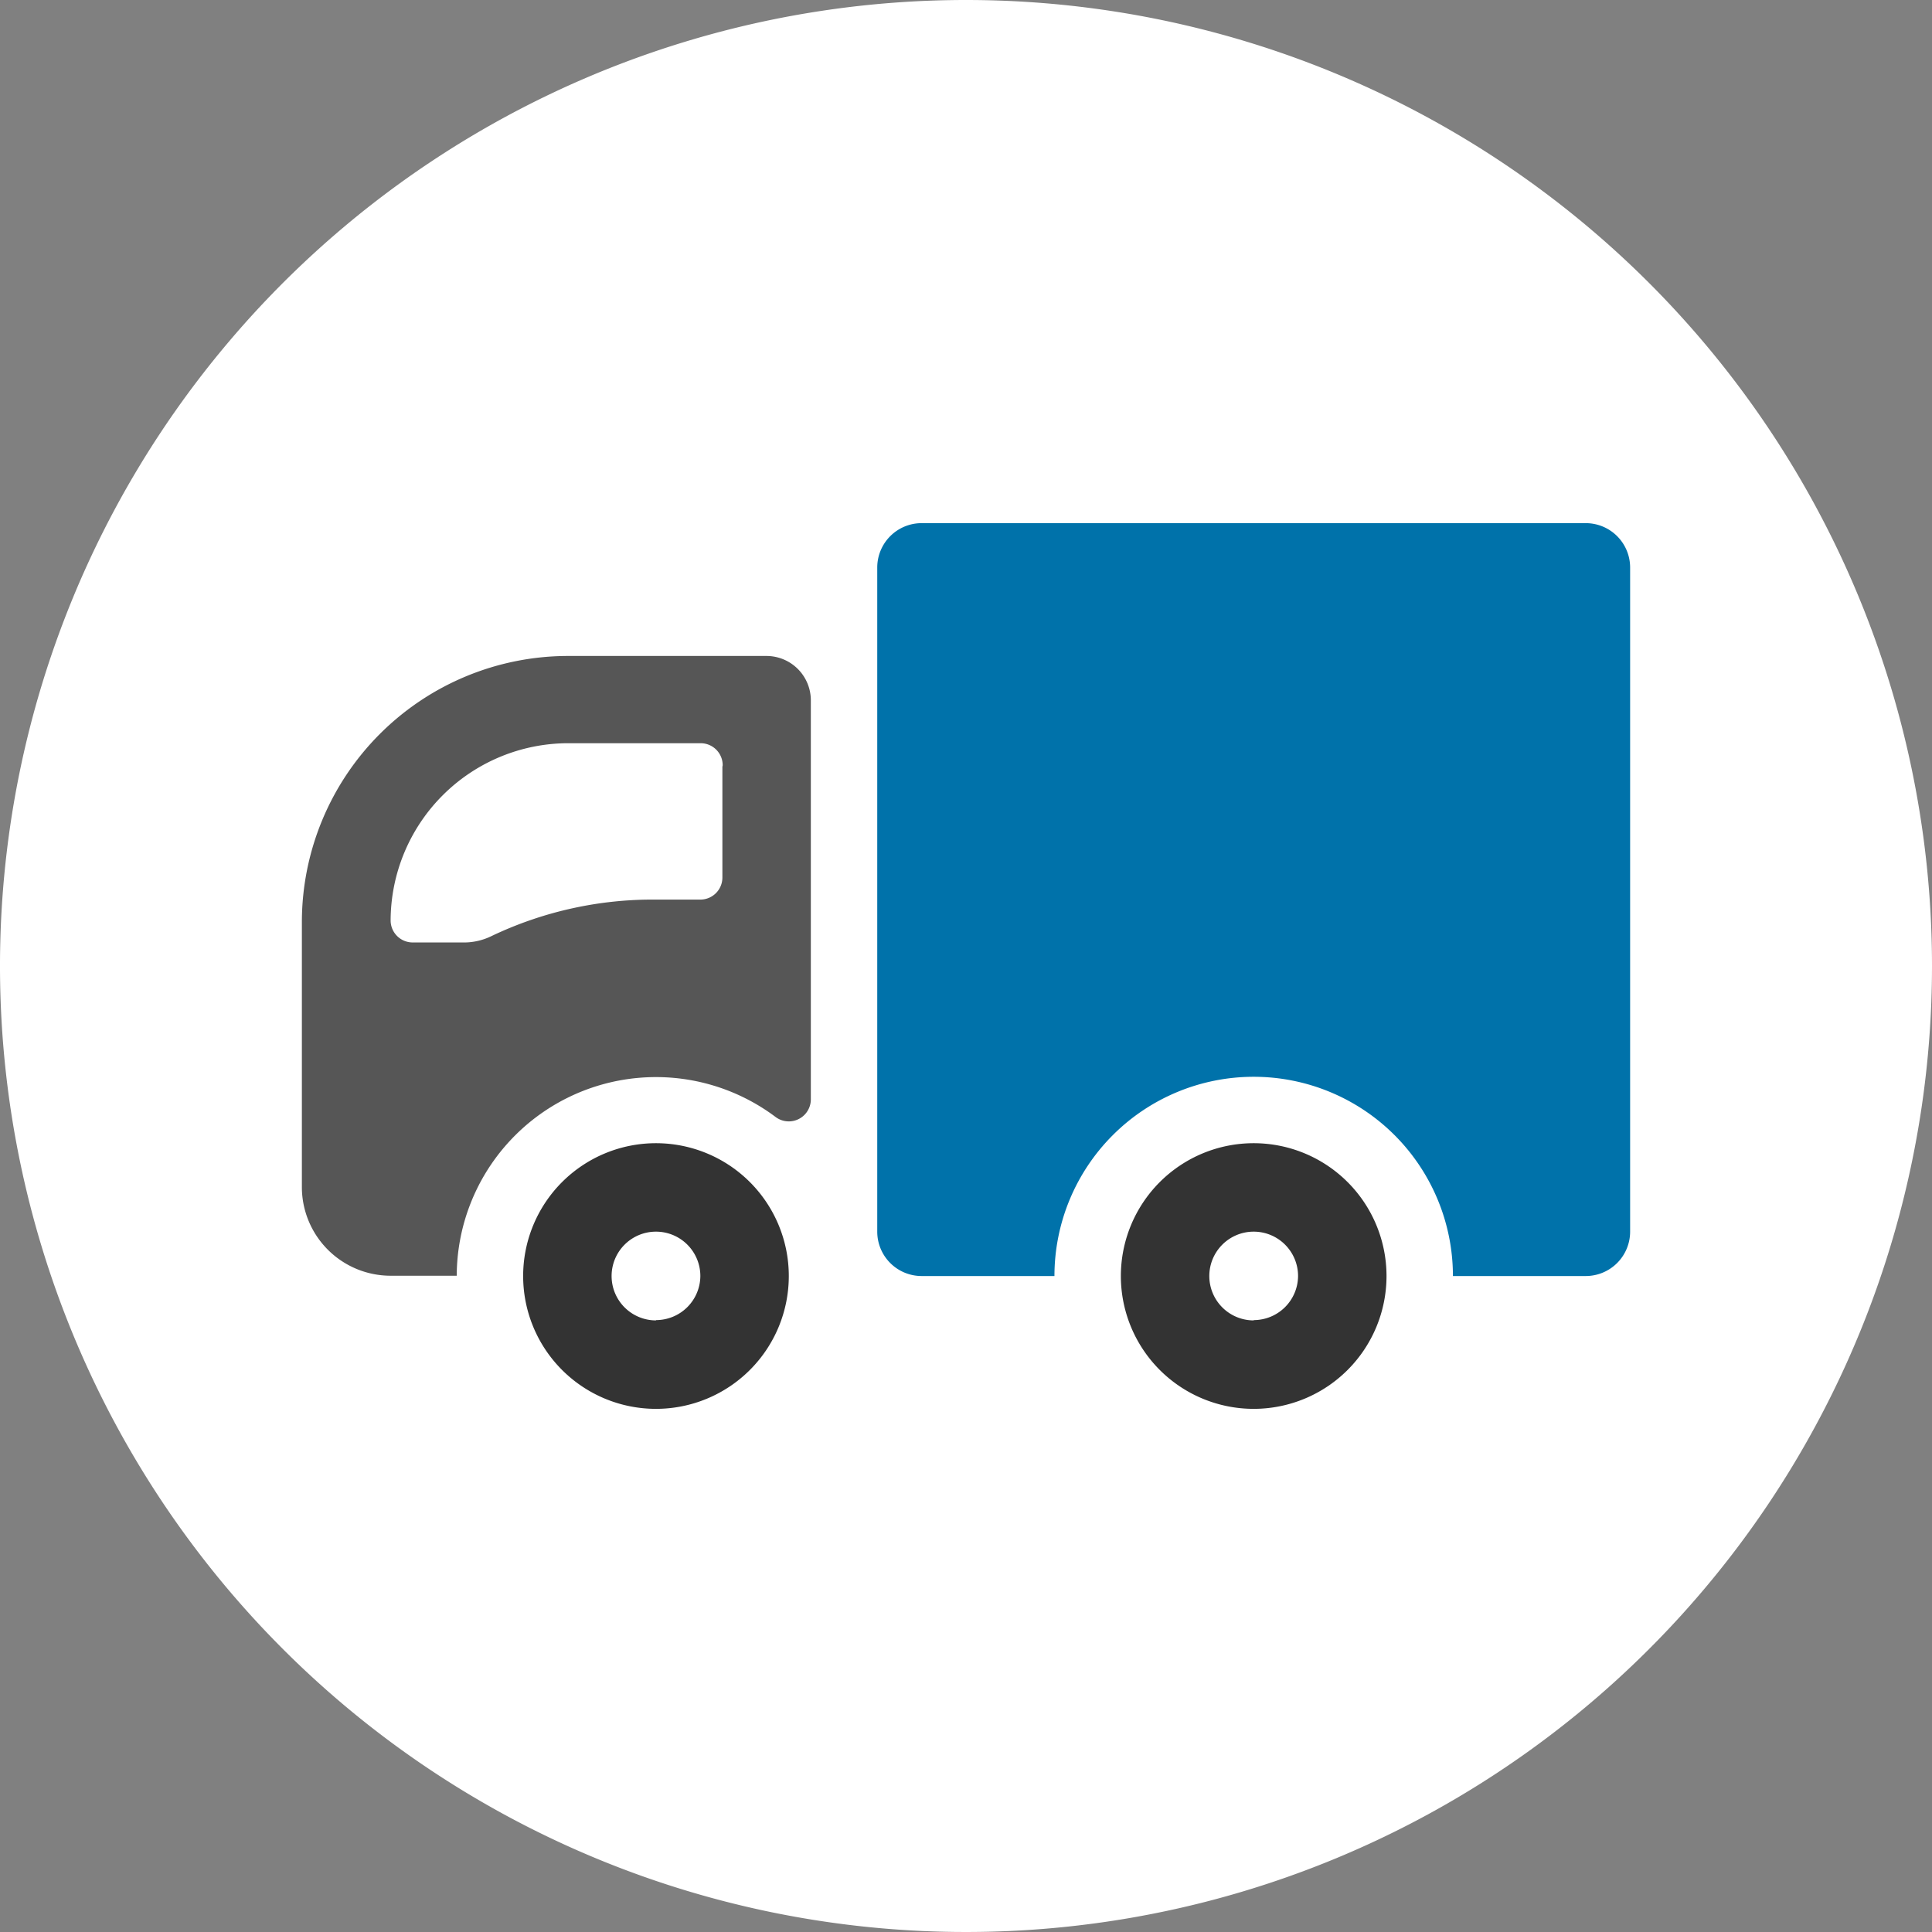 <svg id="Layer_1" data-name="Layer 1" xmlns="http://www.w3.org/2000/svg" viewBox="0 0 64 64"><rect x="0" y="0" width="64" height="64" fill="#808080" stroke="none"/><defs><style>.cls-1{fill:#fff;}.cls-2{fill:#333;}.cls-3{fill:#565656;}.cls-4{fill:#0072aa;}</style></defs><title>workspaceArtboard 5</title><path class="cls-1" d="M64,32A32,32,0,1,1,32,0,32,32,0,0,1,64,32"/><path class="cls-2" d="M21.73,37.87a4.4,4.4,0,1,0,4.4,4.4A4.4,4.4,0,0,0,21.73,37.87Zm0,5.87a1.47,1.47,0,1,1,1.47-1.47A1.47,1.47,0,0,1,21.73,43.73Z"/><path class="cls-2" d="M41.53,37.87a4.4,4.4,0,1,0,4.4,4.4A4.4,4.4,0,0,0,41.53,37.87Zm0,5.87A1.47,1.47,0,1,1,43,42.27,1.47,1.47,0,0,1,41.53,43.73Z"/><path class="cls-3" d="M25.4,21.73H18.8a8.82,8.82,0,0,0-8.8,8.8v8.8a2.94,2.94,0,0,0,2.93,2.93h2.2A6.6,6.6,0,0,1,25.69,37a.73.73,0,0,0,1.17-.59V23.2A1.47,1.47,0,0,0,25.4,21.73ZM23.93,25.4v3.67a.73.73,0,0,1-.73.73H21.73A12.4,12.4,0,0,0,16.3,31a2.09,2.09,0,0,1-1,.22H13.67a.73.73,0,0,1-.73-.73,5.89,5.89,0,0,1,5.87-5.87h4.4a.73.73,0,0,1,.73.73Z"/><path class="cls-4" d="M34.93,42.27a6.6,6.6,0,1,1,13.2,0h4.4A1.47,1.47,0,0,0,54,40.8v-22a1.47,1.47,0,0,0-1.47-1.47h-22a1.47,1.47,0,0,0-1.47,1.47v22a1.47,1.47,0,0,0,1.47,1.47Z"/></svg>